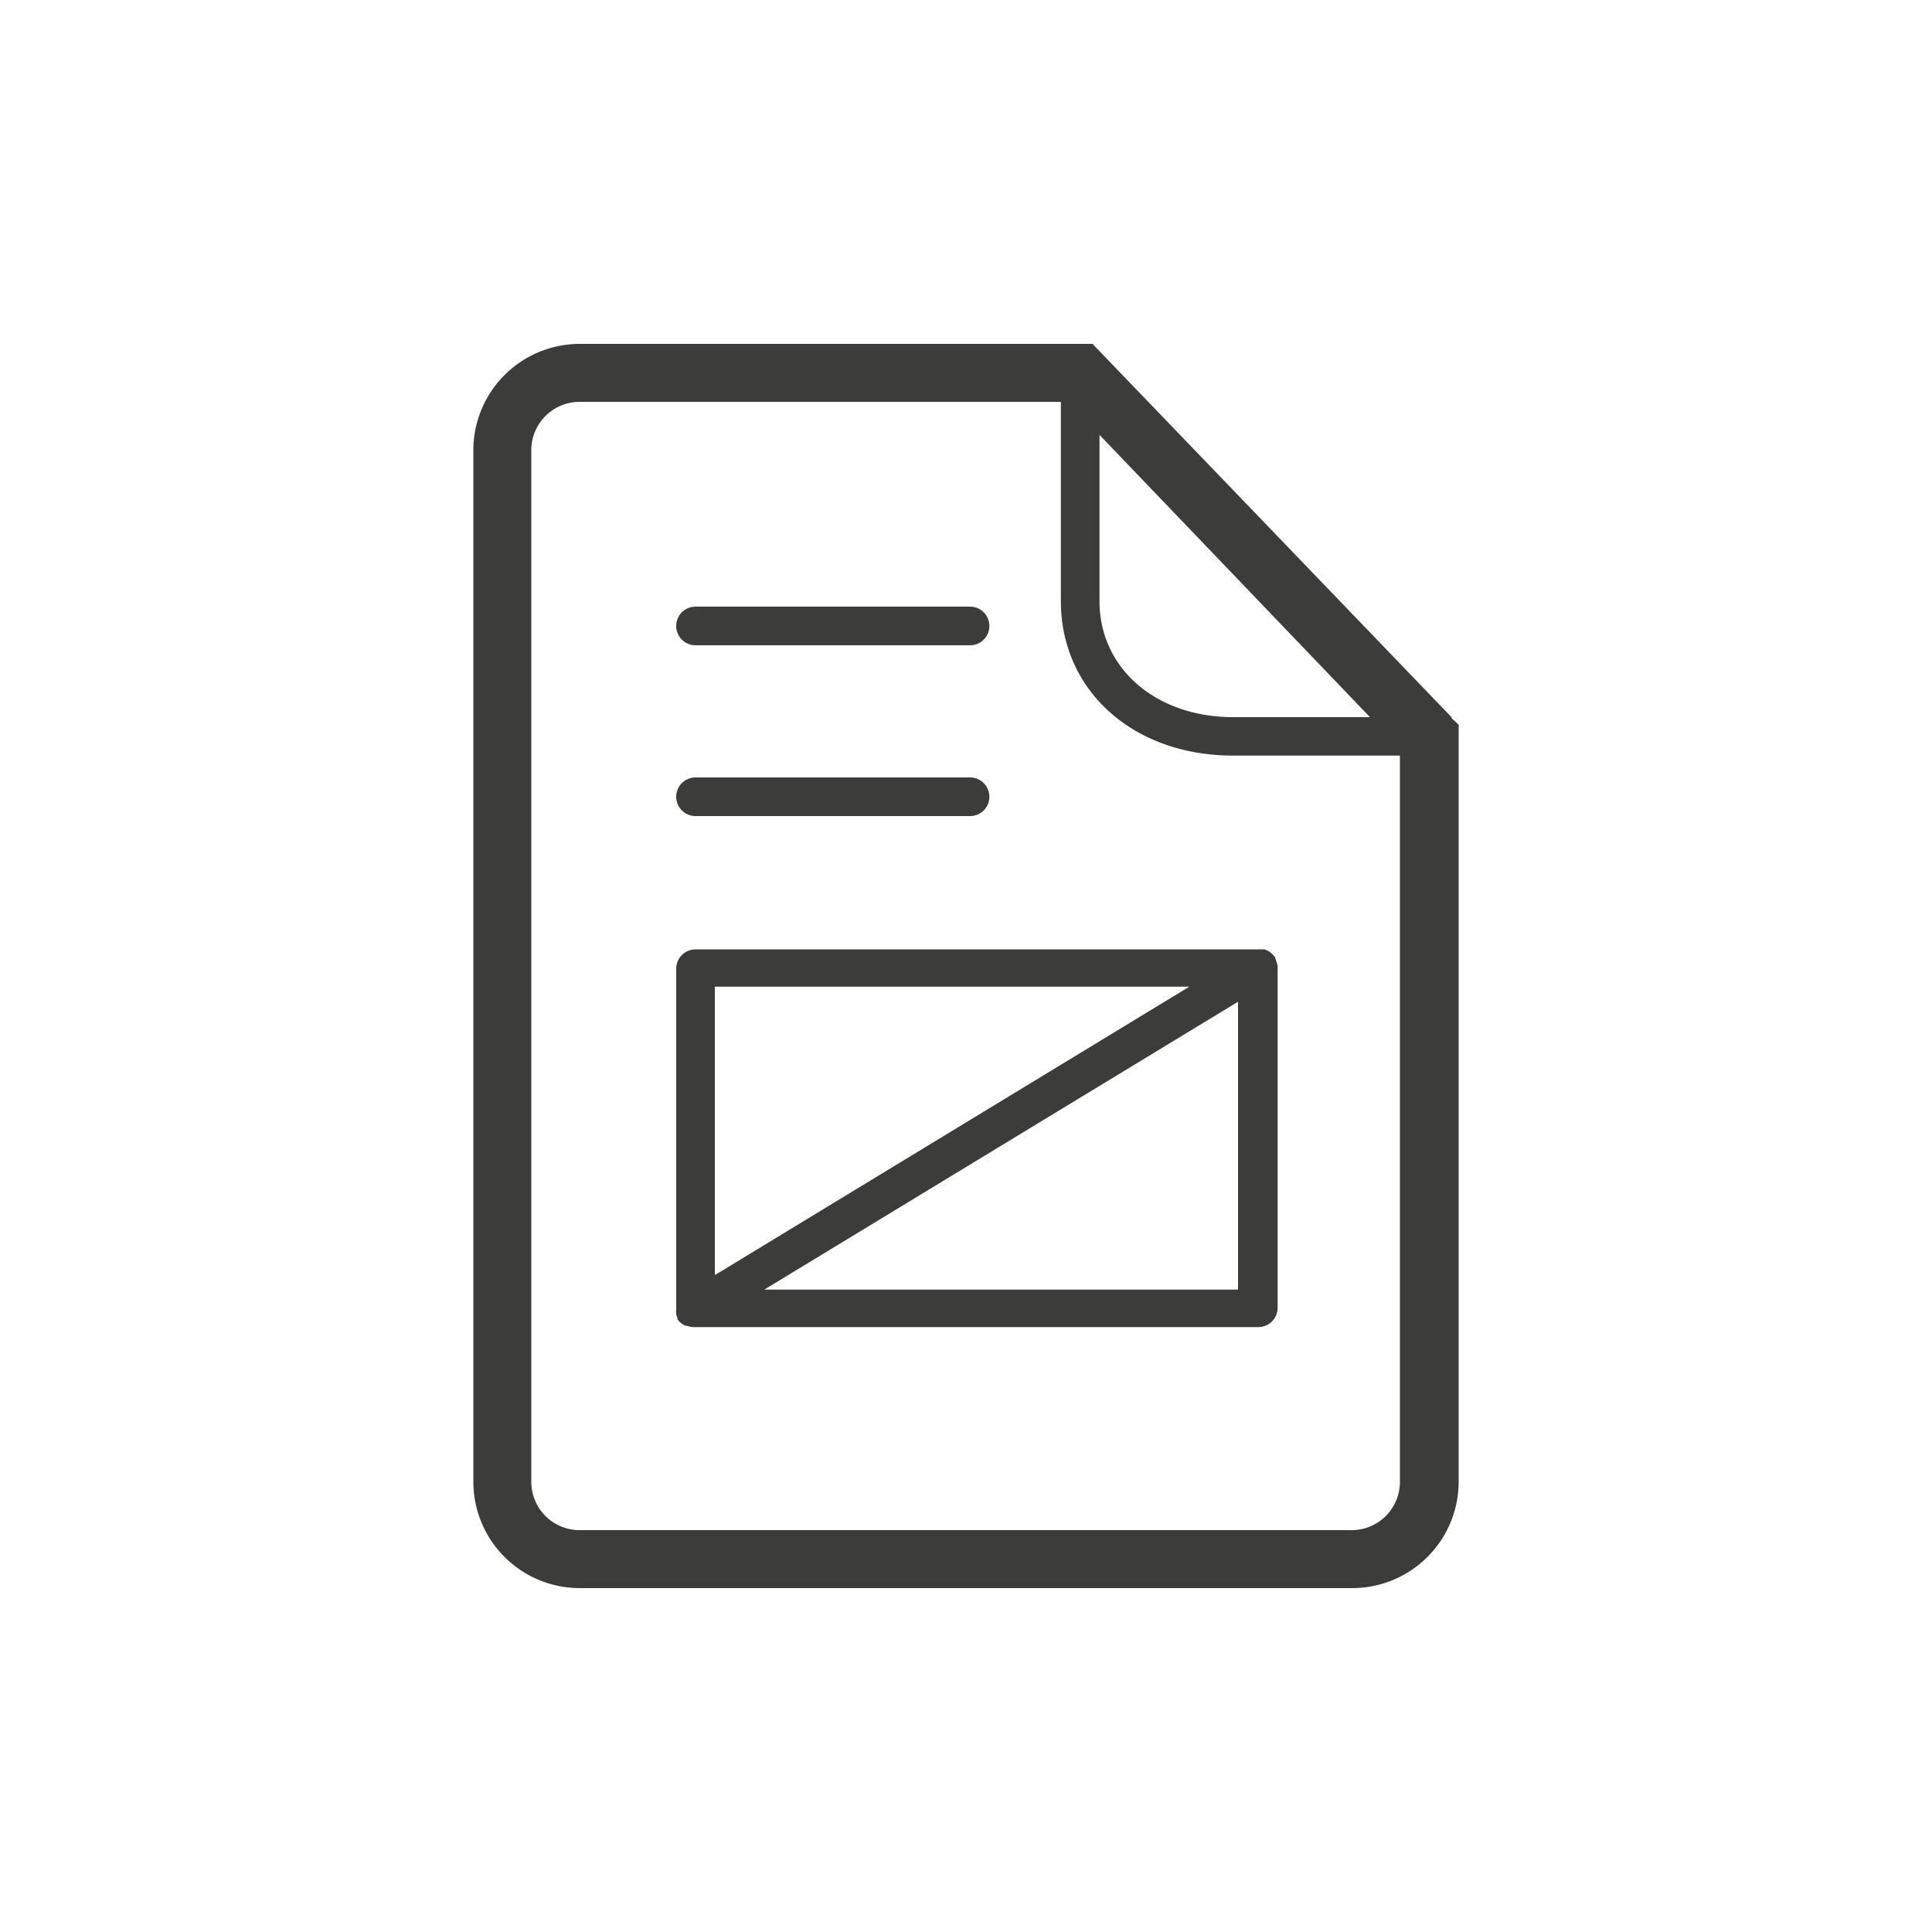 <svg xmlns="http://www.w3.org/2000/svg" viewBox="0 0 100 100"><defs><style>.cls-1{fill:#3c3c3b}</style></defs><g id="web"><path class="cls-1" d="M36 33.4h14.21a1 1 0 0 0 0-2H36a1 1 0 0 0 0 2zM36 42.24h14.21a1 1 0 0 0 0-2H36a1 1 0 0 0 0 2zM66.08 49.81a1.07 1.07 0 0 0-.07-.19.64.64 0 0 1 0-.07l-.08-.08-.14-.15-.15-.1-.18-.08h-.2a.35.35 0 0 0-.11 0H36a1 1 0 0 0-1 1v17.68a.71.71 0 0 0 0 .2.64.64 0 0 0 .06.18.36.36 0 0 1 0 .07.65.65 0 0 0 .13.16 1.26 1.26 0 0 0 .28.19h.08a1 1 0 0 0 .34.07h29.24a1 1 0 0 0 1-1V50.07 50a1.62 1.62 0 0 0-.05-.19zm-4.52 1.26L37 66V51.07zm-22 15.68l24.52-14.9v14.9z"/><path class="cls-1" d="M75.13 37.17v-.05L56.55 17.8H30a5.51 5.51 0 0 0-5.5 5.5v53.4a5.51 5.51 0 0 0 5.5 5.5h40a5.51 5.51 0 0 0 5.5-5.5V37.51zM56.91 22.51l14 14.61h-7.08c-4 0-6.92-2.53-6.92-6zM70 79.2H30a2.5 2.5 0 0 1-2.5-2.5V23.3a2.5 2.5 0 0 1 2.5-2.5h24.91v10.31c0 4.64 3.75 8 8.92 8h8.63V76.7A2.5 2.5 0 0 1 70 79.2z"/></g></svg>